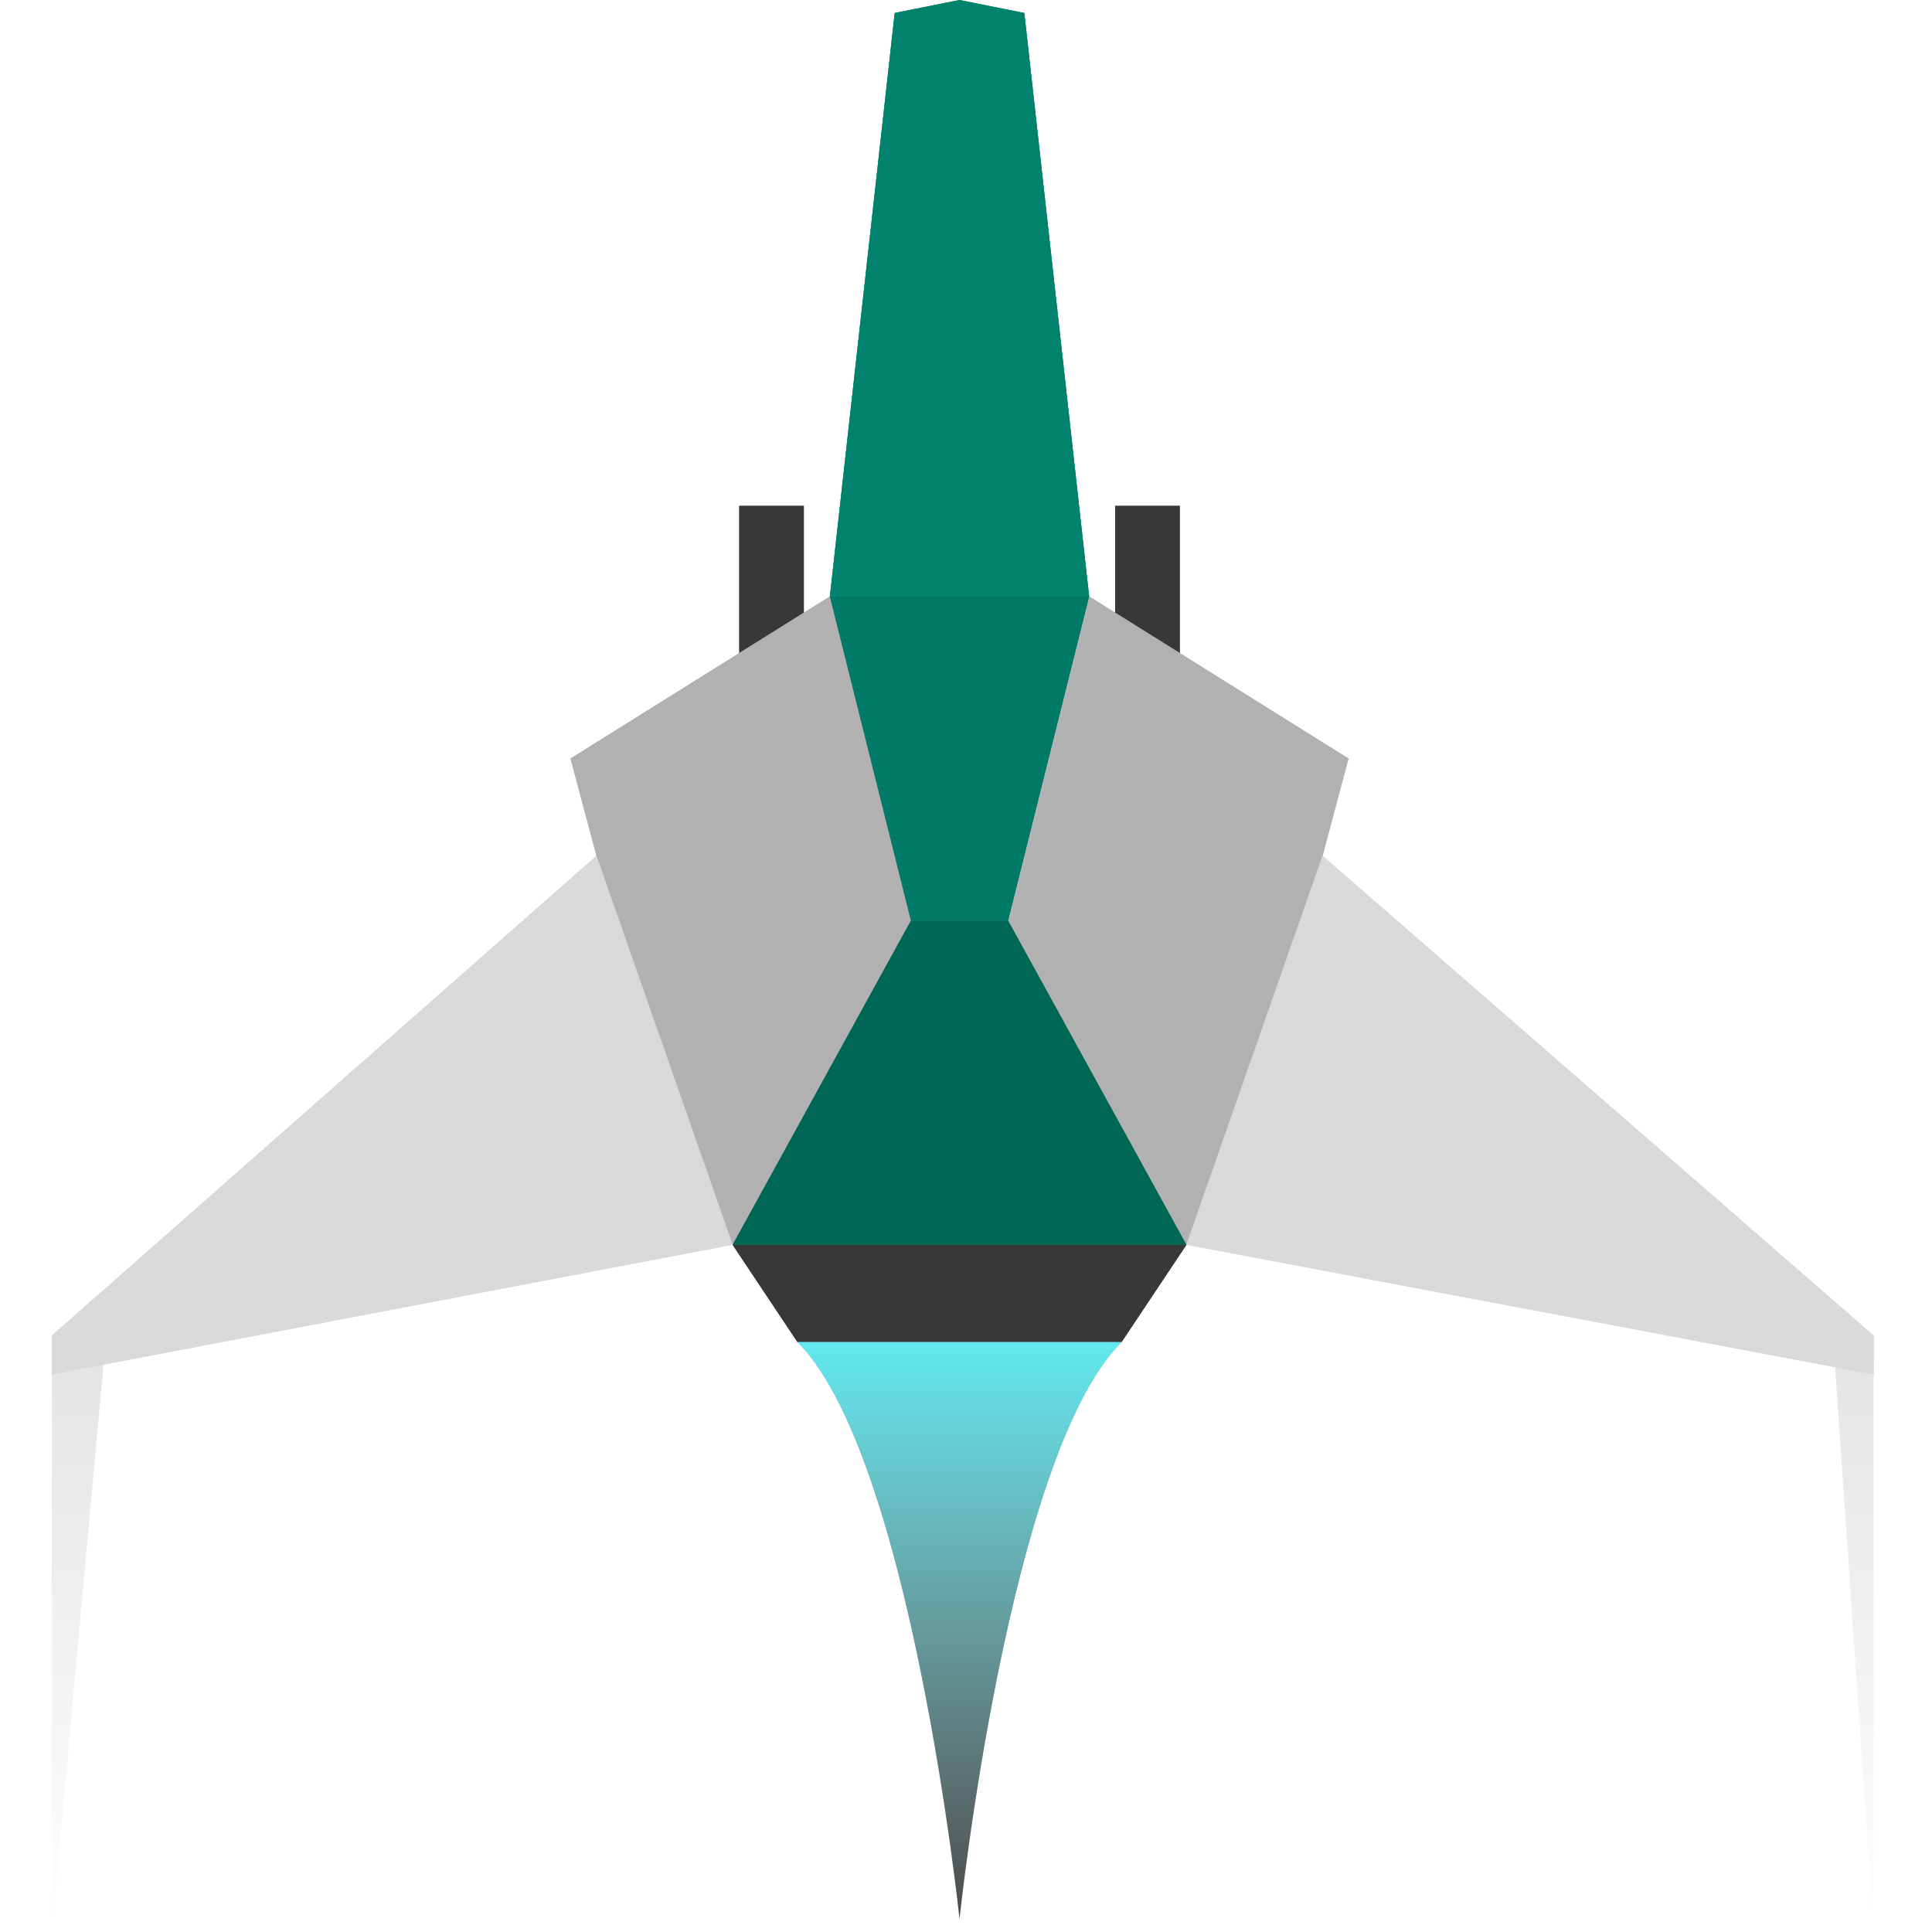 <svg width="149" height="149" viewBox="0 0 149 149" fill="none" xmlns="http://www.w3.org/2000/svg">
<path d="M141.5 105H144.5V149L141.5 105Z" fill="url(#paint0_linear_3_331)"/>
<path d="M4 105H8L4 149V105Z" fill="url(#paint1_linear_3_331)"/>
<rect x="57" y="39" width="5" height="15" fill="#383838"/>
<rect width="5" height="15" transform="matrix(-1 0 0 1 91 39)" fill="#383838"/>
<path d="M102 66L104 58.5L84 46L77.75 71L91.5 96L102 66Z" fill="#B1B1B1"/>
<path d="M64 46L44 58.5L46 66L56.5 96L70.25 71L64 46Z" fill="#B1B1B1"/>
<path d="M144.5 103L102 66L91.5 96L144.5 106V103Z" fill="#D9D9D9"/>
<path d="M4 103V106L56.5 96L46 66L4 103Z" fill="#D9D9D9"/>
<path fill-rule="evenodd" clip-rule="evenodd" d="M61.5 103.5C59.547 100.571 56.5 96 56.5 96H91.5C91.5 96 88.453 100.571 86.5 103.5C76.737 103.5 71.263 103.5 61.5 103.5Z" fill="#383838"/>
<path d="M56.5 96H91.5L77.75 71H70.25L56.5 96Z" fill="#006655"/>
<path fill-rule="evenodd" clip-rule="evenodd" d="M64 46L69 1L74 0L79 1L84 46H64Z" fill="#00826C"/>
<path d="M77.75 71L84 46H64L70.25 71H77.75Z" fill="#007A66"/>
<path d="M61.5 103.5C70.25 112.25 74 148 74 148C74 148 77.75 112.25 86.5 103.5H61.5Z" fill="url(#paint2_linear_3_331)"/>
<path d="M102 66L104 58.5L84 46L77.75 71L91.5 96L102 66Z" fill="#B1B1B1"/>
<path d="M64 46L44 58.5L46 66L56.5 96L70.25 71L64 46Z" fill="#B1B1B1"/>
<path d="M144.5 103L102 66L91.5 96L144.5 106V103Z" fill="#D9D9D9"/>
<path d="M4 103V106L56.5 96L46 66L4 103Z" fill="#D9D9D9"/>
<path fill-rule="evenodd" clip-rule="evenodd" d="M61.5 103.5C59.547 100.571 56.5 96 56.5 96H91.5C91.5 96 88.453 100.571 86.5 103.5C76.737 103.5 71.263 103.5 61.5 103.5Z" fill="#383838"/>
<path d="M56.5 96H91.5L77.75 71H70.25L56.5 96Z" fill="#006655"/>
<path fill-rule="evenodd" clip-rule="evenodd" d="M64 46L69 1L74 0L79 1L84 46H64Z" fill="#00826C"/>
<path d="M77.75 71L84 46H64L70.25 71H77.75Z" fill="#007A66"/>
<path d="M61.5 103.5C70.25 112.25 74 148 74 148C74 148 77.75 112.25 86.5 103.5H61.5Z" fill="url(#paint3_linear_3_331)"/>
<defs>
<linearGradient id="paint0_linear_3_331" x1="143" y1="105" x2="143" y2="149" gradientUnits="userSpaceOnUse">
<stop stop-color="#D9D9D9" stop-opacity="0.7"/>
<stop offset="1" stop-color="#D9D9D9" stop-opacity="0"/>
</linearGradient>
<linearGradient id="paint1_linear_3_331" x1="5.5" y1="105" x2="5.5" y2="149" gradientUnits="userSpaceOnUse">
<stop stop-color="#D9D9D9" stop-opacity="0.7"/>
<stop offset="1" stop-color="#D9D9D9" stop-opacity="0"/>
</linearGradient>
<linearGradient id="paint2_linear_3_331" x1="74.25" y1="103.5" x2="74.25" y2="148" gradientUnits="userSpaceOnUse">
<stop stop-color="#B1B1B1"/>
<stop offset="1" stop-color="#4B4B4B"/>
</linearGradient>
<linearGradient id="paint3_linear_3_331" x1="74.25" y1="103.5" x2="74.25" y2="148" gradientUnits="userSpaceOnUse">
<stop stop-color="#4DF6FF" stop-opacity="0.8"/>
<stop offset="1" stop-color="#2E9499" stop-opacity="0"/>
</linearGradient>
</defs>
</svg>
